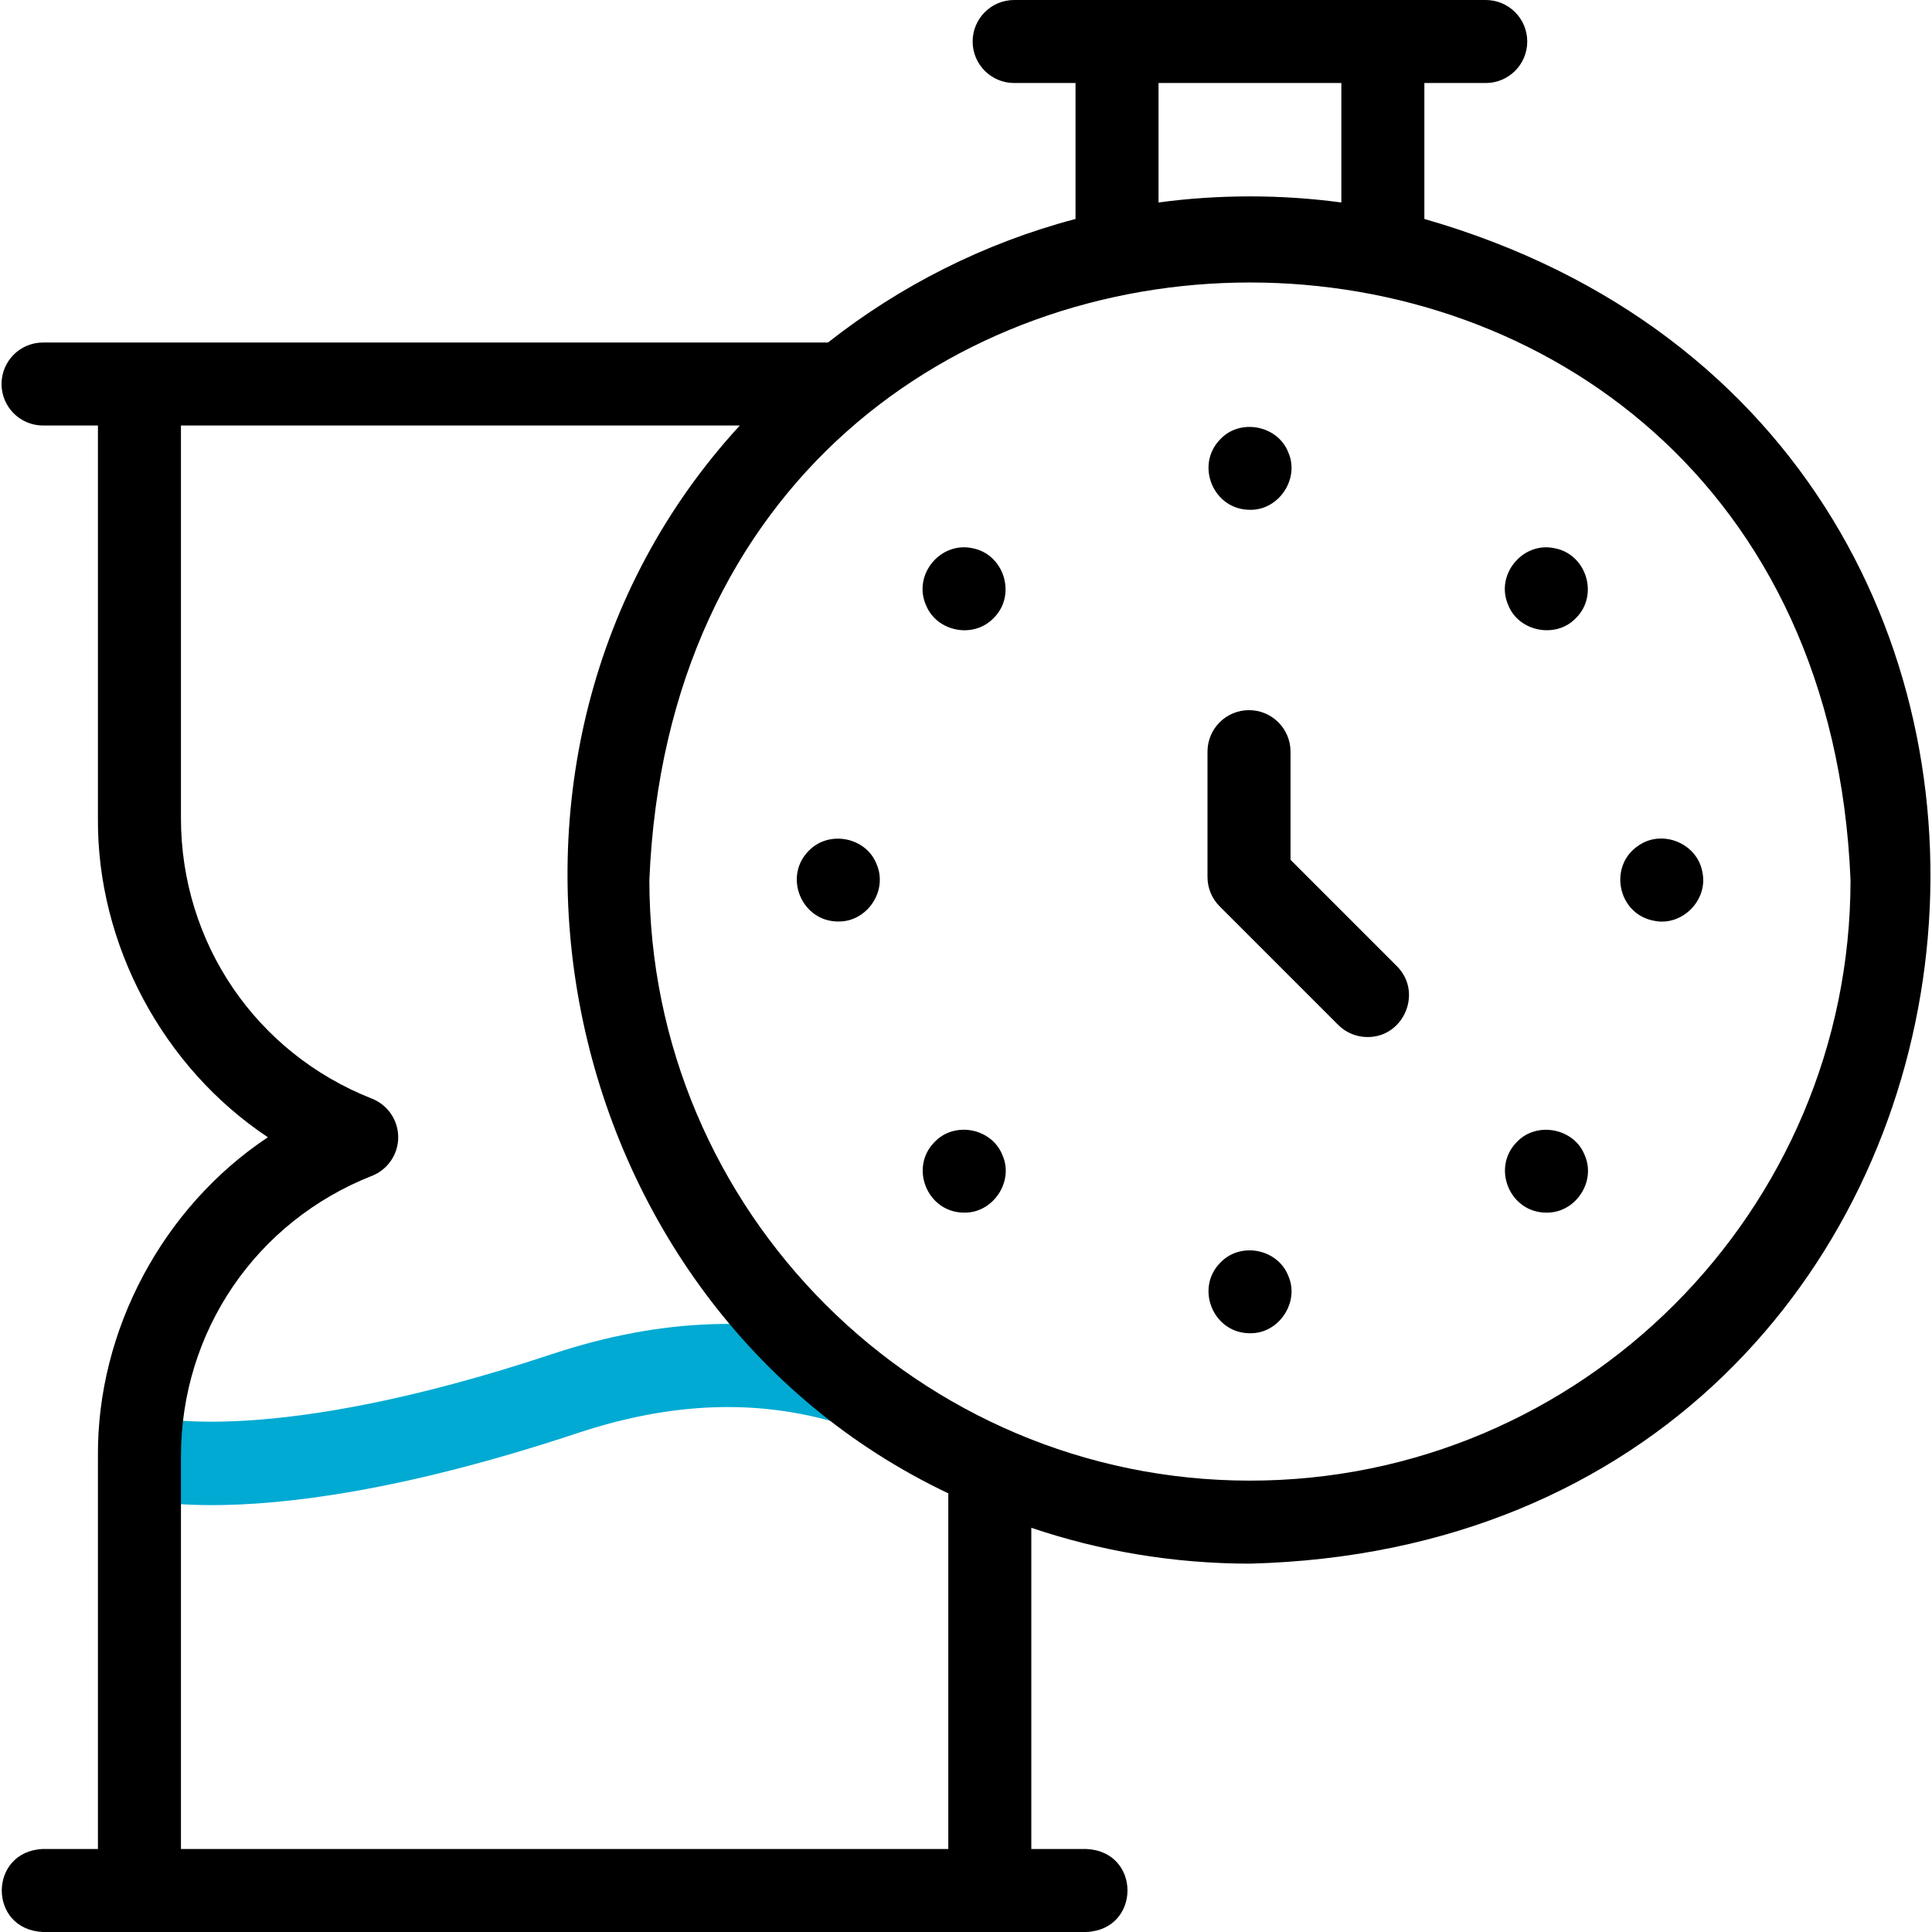 <svg width="100" height="100" viewBox="0 0 100 100" fill="none" xmlns="http://www.w3.org/2000/svg">
    <g clip-path="url(#clip0_3508_59897)">
    <path d="M70.782 53.677C70.233 53.677 69.683 53.467 69.263 53.047L63.129 46.913C62.727 46.51 62.5 45.964 62.5 45.394V38.905C62.5 37.719 63.462 36.757 64.648 36.757C65.835 36.757 66.797 37.719 66.797 38.905V44.504L72.302 50.009C73.656 51.356 72.668 53.688 70.782 53.677Z" fill="black"/>
    <path d="M10.975 77.905C8.268 77.905 6.883 77.528 6.58 77.434L7.854 73.33L7.825 73.322C7.885 73.338 13.969 74.936 28.536 70.1C34.282 68.193 39.576 68.02 44.723 69.573C45.859 69.916 46.502 71.115 46.159 72.251C45.816 73.387 44.617 74.029 43.481 73.687C39.212 72.399 34.766 72.559 29.89 74.178C20.752 77.211 14.648 77.905 10.975 77.905Z" fill="#00AAD2"/>
    <path d="M73.725 11.333V4.297H76.902C78.088 4.297 79.05 3.335 79.05 2.148C79.05 0.962 78.088 0 76.902 0H52.493C51.306 0 50.344 0.962 50.344 2.148C50.344 3.335 51.306 4.297 52.493 4.297H55.669V11.333C50.94 12.582 46.596 14.786 42.857 17.728H2.229C1.042 17.728 0.08 18.69 0.08 19.876C0.08 21.063 1.042 22.025 2.229 22.025H5.069V42.346C5.015 48.886 8.443 55.263 13.866 58.864C8.443 62.465 5.015 68.842 5.069 75.382V95.703H2.229C-0.606 95.811 -0.636 99.879 2.229 100C9.164 100 49.282 100 56.221 100C59.056 99.892 59.086 95.824 56.221 95.703H53.38V79.078C56.935 80.281 60.741 80.934 64.697 80.934C106.282 79.87 113.248 22.678 73.725 11.333ZM59.966 4.297H69.428V10.481C66.345 10.06 63.05 10.06 59.966 10.481V4.297ZM49.083 95.703H9.366V75.382C9.366 68.927 13.245 63.228 19.25 60.863C20.071 60.539 20.611 59.747 20.611 58.864C20.611 57.981 20.071 57.189 19.25 56.865C13.245 54.5 9.366 48.801 9.366 42.346V22.025H38.291C22.632 39.084 28.45 67.495 49.084 77.296V95.703H49.083ZM64.698 76.637C47.557 76.637 33.611 62.691 33.611 45.549C35.319 4.307 94.082 4.318 95.783 45.549C95.783 62.691 81.838 76.637 64.698 76.637Z" fill="black"/>
    <path d="M66.682 23.416C66.142 22.024 64.21 21.641 63.178 22.719C61.834 24.06 62.799 26.39 64.698 26.387C66.188 26.419 67.285 24.781 66.682 23.416Z" fill="black"/>
    <path d="M66.682 66.037C66.13 64.641 64.223 64.264 63.178 65.34C61.834 66.68 62.798 69.013 64.697 69.008C66.189 69.042 67.284 67.402 66.682 66.037Z" fill="black"/>
    <path d="M45.371 44.727C44.827 43.328 42.908 42.958 41.869 44.029C40.522 45.368 41.489 47.701 43.387 47.697C44.886 47.724 45.972 46.101 45.371 44.727Z" fill="black"/>
    <path d="M88.113 45.129C87.847 43.653 86.047 42.91 84.814 43.762C83.232 44.81 83.723 47.292 85.588 47.654C87.052 47.979 88.433 46.592 88.113 45.129Z" fill="black"/>
    <path d="M47.92 31.301C48.469 32.699 50.381 33.078 51.424 31.998C52.633 30.816 51.987 28.684 50.324 28.373C48.666 28.026 47.253 29.745 47.92 31.301Z" fill="black"/>
    <path d="M82.025 59.797C81.49 58.402 79.554 58.023 78.523 59.098C77.178 60.437 78.143 62.773 80.042 62.765C81.538 62.793 82.63 61.169 82.025 59.797Z" fill="black"/>
    <path d="M51.888 59.795C51.344 58.399 49.425 58.02 48.386 59.097C47.04 60.436 48.006 62.768 49.904 62.765C51.394 62.798 52.496 61.159 51.888 59.795Z" fill="black"/>
    <path d="M78.059 31.303C78.593 32.695 80.532 33.077 81.561 32C82.771 30.817 82.126 28.685 80.461 28.375C78.808 28.021 77.388 29.75 78.059 31.303Z" fill="black"/>
    </g>
    <defs>
    <clipPath id="clip0_3508_59897">
    <rect width="100" height="100" fill="white"/>
    </clipPath>
    </defs>
    </svg>
    